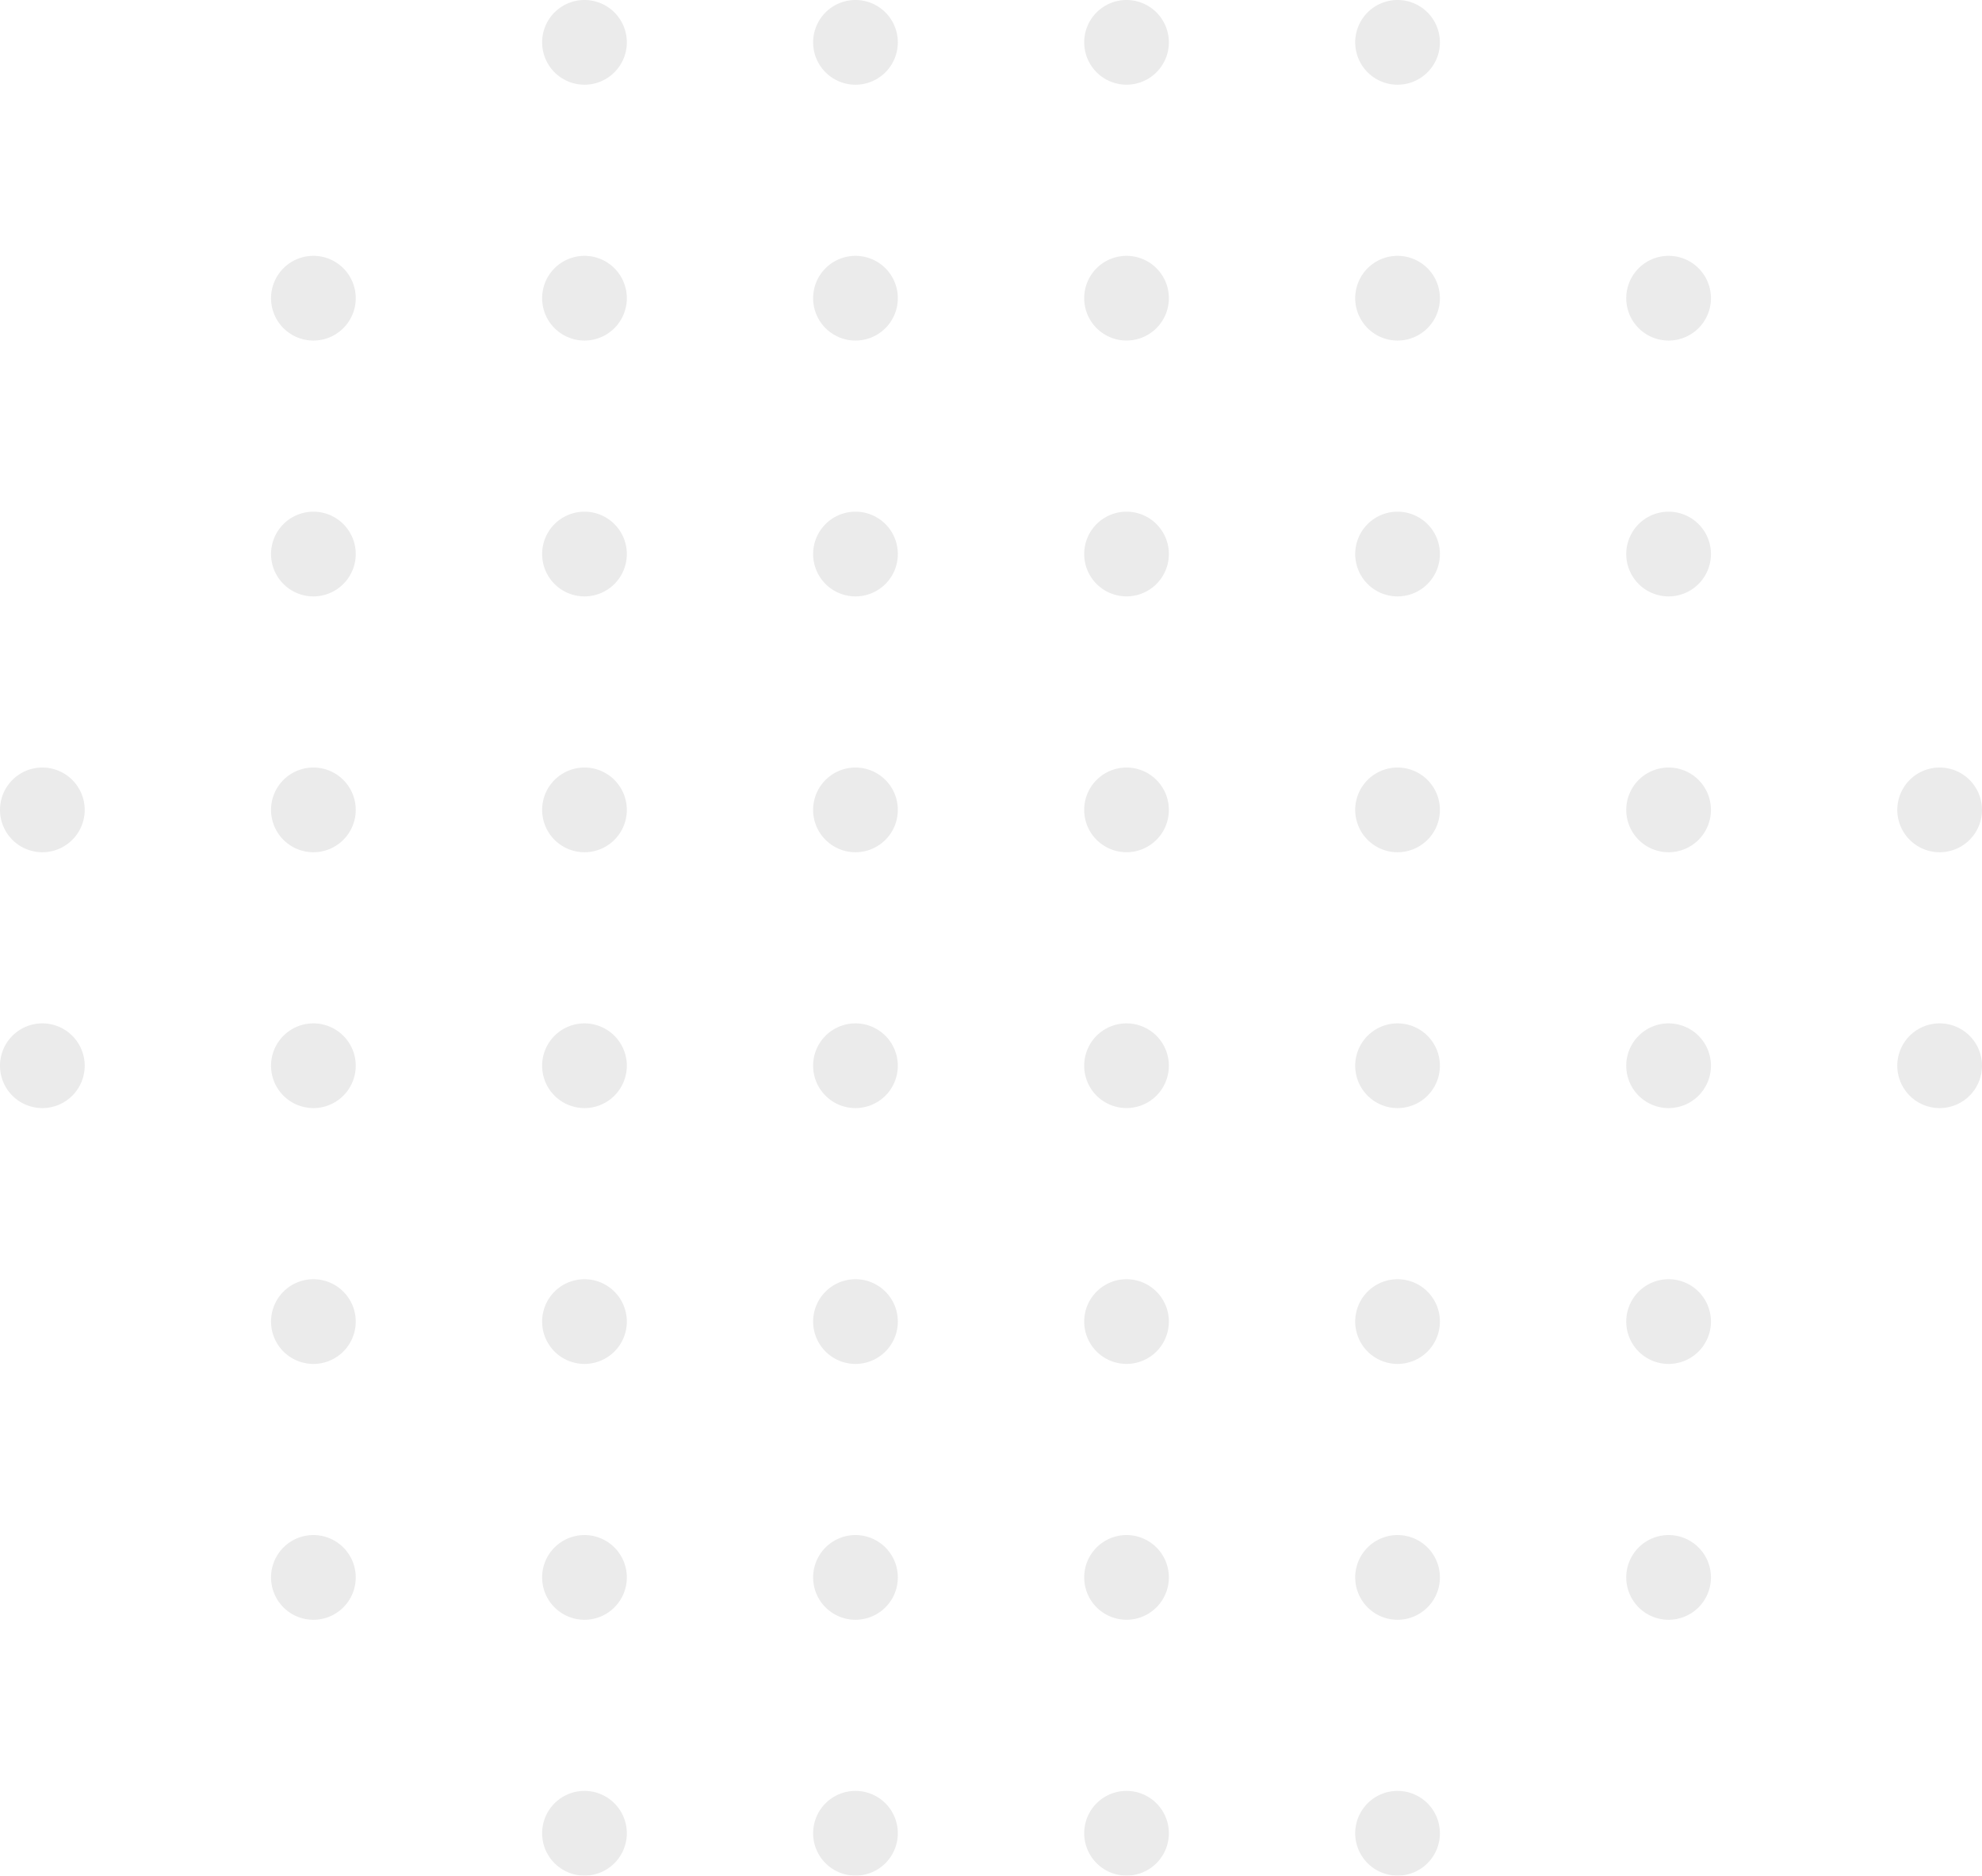 <svg xmlns="http://www.w3.org/2000/svg" width="152.285" height="144.093" viewBox="0 0 152.285 144.093"><defs><style>.a{opacity:0.08;}</style></defs><g class="a" transform="translate(-300.856 -72.79)"><g transform="translate(342.507 210.375)"><path d="M337.6,175.913a3.254,3.254,0,1,1-3.254-3.254A3.255,3.255,0,0,1,337.6,175.913Z" transform="translate(-331.089 -172.659)"/><path d="M352.713,175.913a3.254,3.254,0,1,1-3.254-3.254A3.254,3.254,0,0,1,352.713,175.913Z" transform="translate(-325.38 -172.659)"/><path d="M367.829,175.913a3.253,3.253,0,1,1-3.254-3.254A3.254,3.254,0,0,1,367.829,175.913Z" transform="translate(-319.671 -172.659)"/><path d="M382.946,175.913a3.254,3.254,0,1,1-3.254-3.254A3.255,3.255,0,0,1,382.946,175.913Z" transform="translate(-313.963 -172.659)"/></g><g transform="translate(321.681 190.72)"><path d="M322.48,161.646a3.254,3.254,0,1,1-3.254-3.254A3.254,3.254,0,0,1,322.48,161.646Z" transform="translate(-315.972 -158.392)"/><path d="M337.6,161.646a3.254,3.254,0,1,1-3.254-3.254A3.255,3.255,0,0,1,337.6,161.646Z" transform="translate(-310.263 -158.392)"/><path d="M352.713,161.646a3.254,3.254,0,1,1-3.254-3.254A3.254,3.254,0,0,1,352.713,161.646Z" transform="translate(-304.554 -158.392)"/><path d="M367.829,161.646a3.253,3.253,0,1,1-3.254-3.254A3.254,3.254,0,0,1,367.829,161.646Z" transform="translate(-298.845 -158.392)"/><path d="M382.946,161.646a3.254,3.254,0,1,1-3.254-3.254A3.255,3.255,0,0,1,382.946,161.646Z" transform="translate(-293.137 -158.392)"/><path d="M398.062,161.646a3.254,3.254,0,1,1-3.254-3.254A3.254,3.254,0,0,1,398.062,161.646Z" transform="translate(-287.428 -158.392)"/></g><g transform="translate(321.681 171.065)"><path d="M322.48,147.379a3.254,3.254,0,1,1-3.254-3.254A3.254,3.254,0,0,1,322.48,147.379Z" transform="translate(-315.972 -144.125)"/><path d="M337.6,147.379a3.254,3.254,0,1,1-3.254-3.254A3.255,3.255,0,0,1,337.6,147.379Z" transform="translate(-310.263 -144.125)"/><path d="M352.713,147.379a3.254,3.254,0,1,1-3.254-3.254A3.254,3.254,0,0,1,352.713,147.379Z" transform="translate(-304.554 -144.125)"/><path d="M367.829,147.379a3.253,3.253,0,1,1-3.254-3.254A3.254,3.254,0,0,1,367.829,147.379Z" transform="translate(-298.845 -144.125)"/><path d="M382.946,147.379a3.254,3.254,0,1,1-3.254-3.254A3.255,3.255,0,0,1,382.946,147.379Z" transform="translate(-293.137 -144.125)"/><path d="M398.062,147.379a3.254,3.254,0,1,1-3.254-3.254A3.254,3.254,0,0,1,398.062,147.379Z" transform="translate(-287.428 -144.125)"/></g><g transform="translate(300.856 151.41)"><path d="M307.364,133.112a3.254,3.254,0,1,1-3.254-3.254A3.255,3.255,0,0,1,307.364,133.112Z" transform="translate(-300.856 -129.858)"/><path d="M322.48,133.112a3.254,3.254,0,1,1-3.254-3.254A3.254,3.254,0,0,1,322.48,133.112Z" transform="translate(-295.147 -129.858)"/><path d="M337.6,133.112a3.254,3.254,0,1,1-3.254-3.254A3.255,3.255,0,0,1,337.6,133.112Z" transform="translate(-289.438 -129.858)"/><path d="M352.713,133.112a3.254,3.254,0,1,1-3.254-3.254A3.254,3.254,0,0,1,352.713,133.112Z" transform="translate(-283.73 -129.858)"/><path d="M367.829,133.112a3.253,3.253,0,1,1-3.254-3.254A3.254,3.254,0,0,1,367.829,133.112Z" transform="translate(-278.021 -129.858)"/><path d="M382.946,133.112a3.254,3.254,0,1,1-3.254-3.254A3.255,3.255,0,0,1,382.946,133.112Z" transform="translate(-272.312 -129.858)"/><path d="M398.062,133.112a3.254,3.254,0,1,1-3.254-3.254A3.254,3.254,0,0,1,398.062,133.112Z" transform="translate(-266.603 -129.858)"/><path d="M413.179,133.112a3.254,3.254,0,1,1-3.254-3.254A3.255,3.255,0,0,1,413.179,133.112Z" transform="translate(-260.894 -129.858)"/></g><g transform="translate(300.856 131.755)"><path d="M307.364,118.845a3.254,3.254,0,1,1-3.254-3.254A3.255,3.255,0,0,1,307.364,118.845Z" transform="translate(-300.856 -115.591)"/><path d="M322.48,118.845a3.254,3.254,0,1,1-3.254-3.254A3.254,3.254,0,0,1,322.48,118.845Z" transform="translate(-295.147 -115.591)"/><path d="M337.6,118.845a3.254,3.254,0,1,1-3.254-3.254A3.255,3.255,0,0,1,337.6,118.845Z" transform="translate(-289.438 -115.591)"/><path d="M352.713,118.845a3.254,3.254,0,1,1-3.254-3.254A3.254,3.254,0,0,1,352.713,118.845Z" transform="translate(-283.73 -115.591)"/><path d="M367.829,118.845a3.253,3.253,0,1,1-3.254-3.254A3.254,3.254,0,0,1,367.829,118.845Z" transform="translate(-278.021 -115.591)"/><path d="M382.946,118.845a3.254,3.254,0,1,1-3.254-3.254A3.255,3.255,0,0,1,382.946,118.845Z" transform="translate(-272.312 -115.591)"/><path d="M398.062,118.845a3.254,3.254,0,1,1-3.254-3.254A3.254,3.254,0,0,1,398.062,118.845Z" transform="translate(-266.603 -115.591)"/><path d="M413.179,118.845a3.254,3.254,0,1,1-3.254-3.254A3.255,3.255,0,0,1,413.179,118.845Z" transform="translate(-260.894 -115.591)"/></g><g transform="translate(321.681 112.1)"><path d="M322.48,104.578a3.254,3.254,0,1,1-3.254-3.254A3.253,3.253,0,0,1,322.48,104.578Z" transform="translate(-315.972 -101.324)"/><path d="M337.6,104.578a3.254,3.254,0,1,1-3.254-3.254A3.254,3.254,0,0,1,337.6,104.578Z" transform="translate(-310.263 -101.324)"/><path d="M352.713,104.578a3.254,3.254,0,1,1-3.254-3.254A3.253,3.253,0,0,1,352.713,104.578Z" transform="translate(-304.554 -101.324)"/><path d="M367.829,104.578a3.253,3.253,0,1,1-3.254-3.254A3.253,3.253,0,0,1,367.829,104.578Z" transform="translate(-298.845 -101.324)"/><path d="M382.946,104.578a3.254,3.254,0,1,1-3.254-3.254A3.254,3.254,0,0,1,382.946,104.578Z" transform="translate(-293.137 -101.324)"/><path d="M398.062,104.578a3.254,3.254,0,1,1-3.254-3.254A3.253,3.253,0,0,1,398.062,104.578Z" transform="translate(-287.428 -101.324)"/></g><g transform="translate(321.681 92.445)"><path d="M322.48,90.311a3.254,3.254,0,1,1-3.254-3.254A3.253,3.253,0,0,1,322.48,90.311Z" transform="translate(-315.972 -87.057)"/><path d="M337.6,90.311a3.254,3.254,0,1,1-3.254-3.254A3.254,3.254,0,0,1,337.6,90.311Z" transform="translate(-310.263 -87.057)"/><path d="M352.713,90.311a3.254,3.254,0,1,1-3.254-3.254A3.253,3.253,0,0,1,352.713,90.311Z" transform="translate(-304.554 -87.057)"/><path d="M367.829,90.311a3.253,3.253,0,1,1-3.254-3.254A3.253,3.253,0,0,1,367.829,90.311Z" transform="translate(-298.845 -87.057)"/><path d="M382.946,90.311a3.254,3.254,0,1,1-3.254-3.254A3.254,3.254,0,0,1,382.946,90.311Z" transform="translate(-293.137 -87.057)"/><path d="M398.062,90.311a3.254,3.254,0,1,1-3.254-3.254A3.253,3.253,0,0,1,398.062,90.311Z" transform="translate(-287.428 -87.057)"/></g><g transform="translate(342.507 72.79)"><path d="M337.6,76.043a3.254,3.254,0,1,1-3.254-3.253A3.255,3.255,0,0,1,337.6,76.043Z" transform="translate(-331.089 -72.79)"/><path d="M352.713,76.043a3.254,3.254,0,1,1-3.254-3.253A3.254,3.254,0,0,1,352.713,76.043Z" transform="translate(-325.38 -72.79)"/><path d="M367.829,76.043a3.253,3.253,0,1,1-3.254-3.253A3.254,3.254,0,0,1,367.829,76.043Z" transform="translate(-319.671 -72.79)"/><path d="M382.946,76.043a3.254,3.254,0,1,1-3.254-3.253A3.255,3.255,0,0,1,382.946,76.043Z" transform="translate(-313.963 -72.79)"/></g></g></svg>